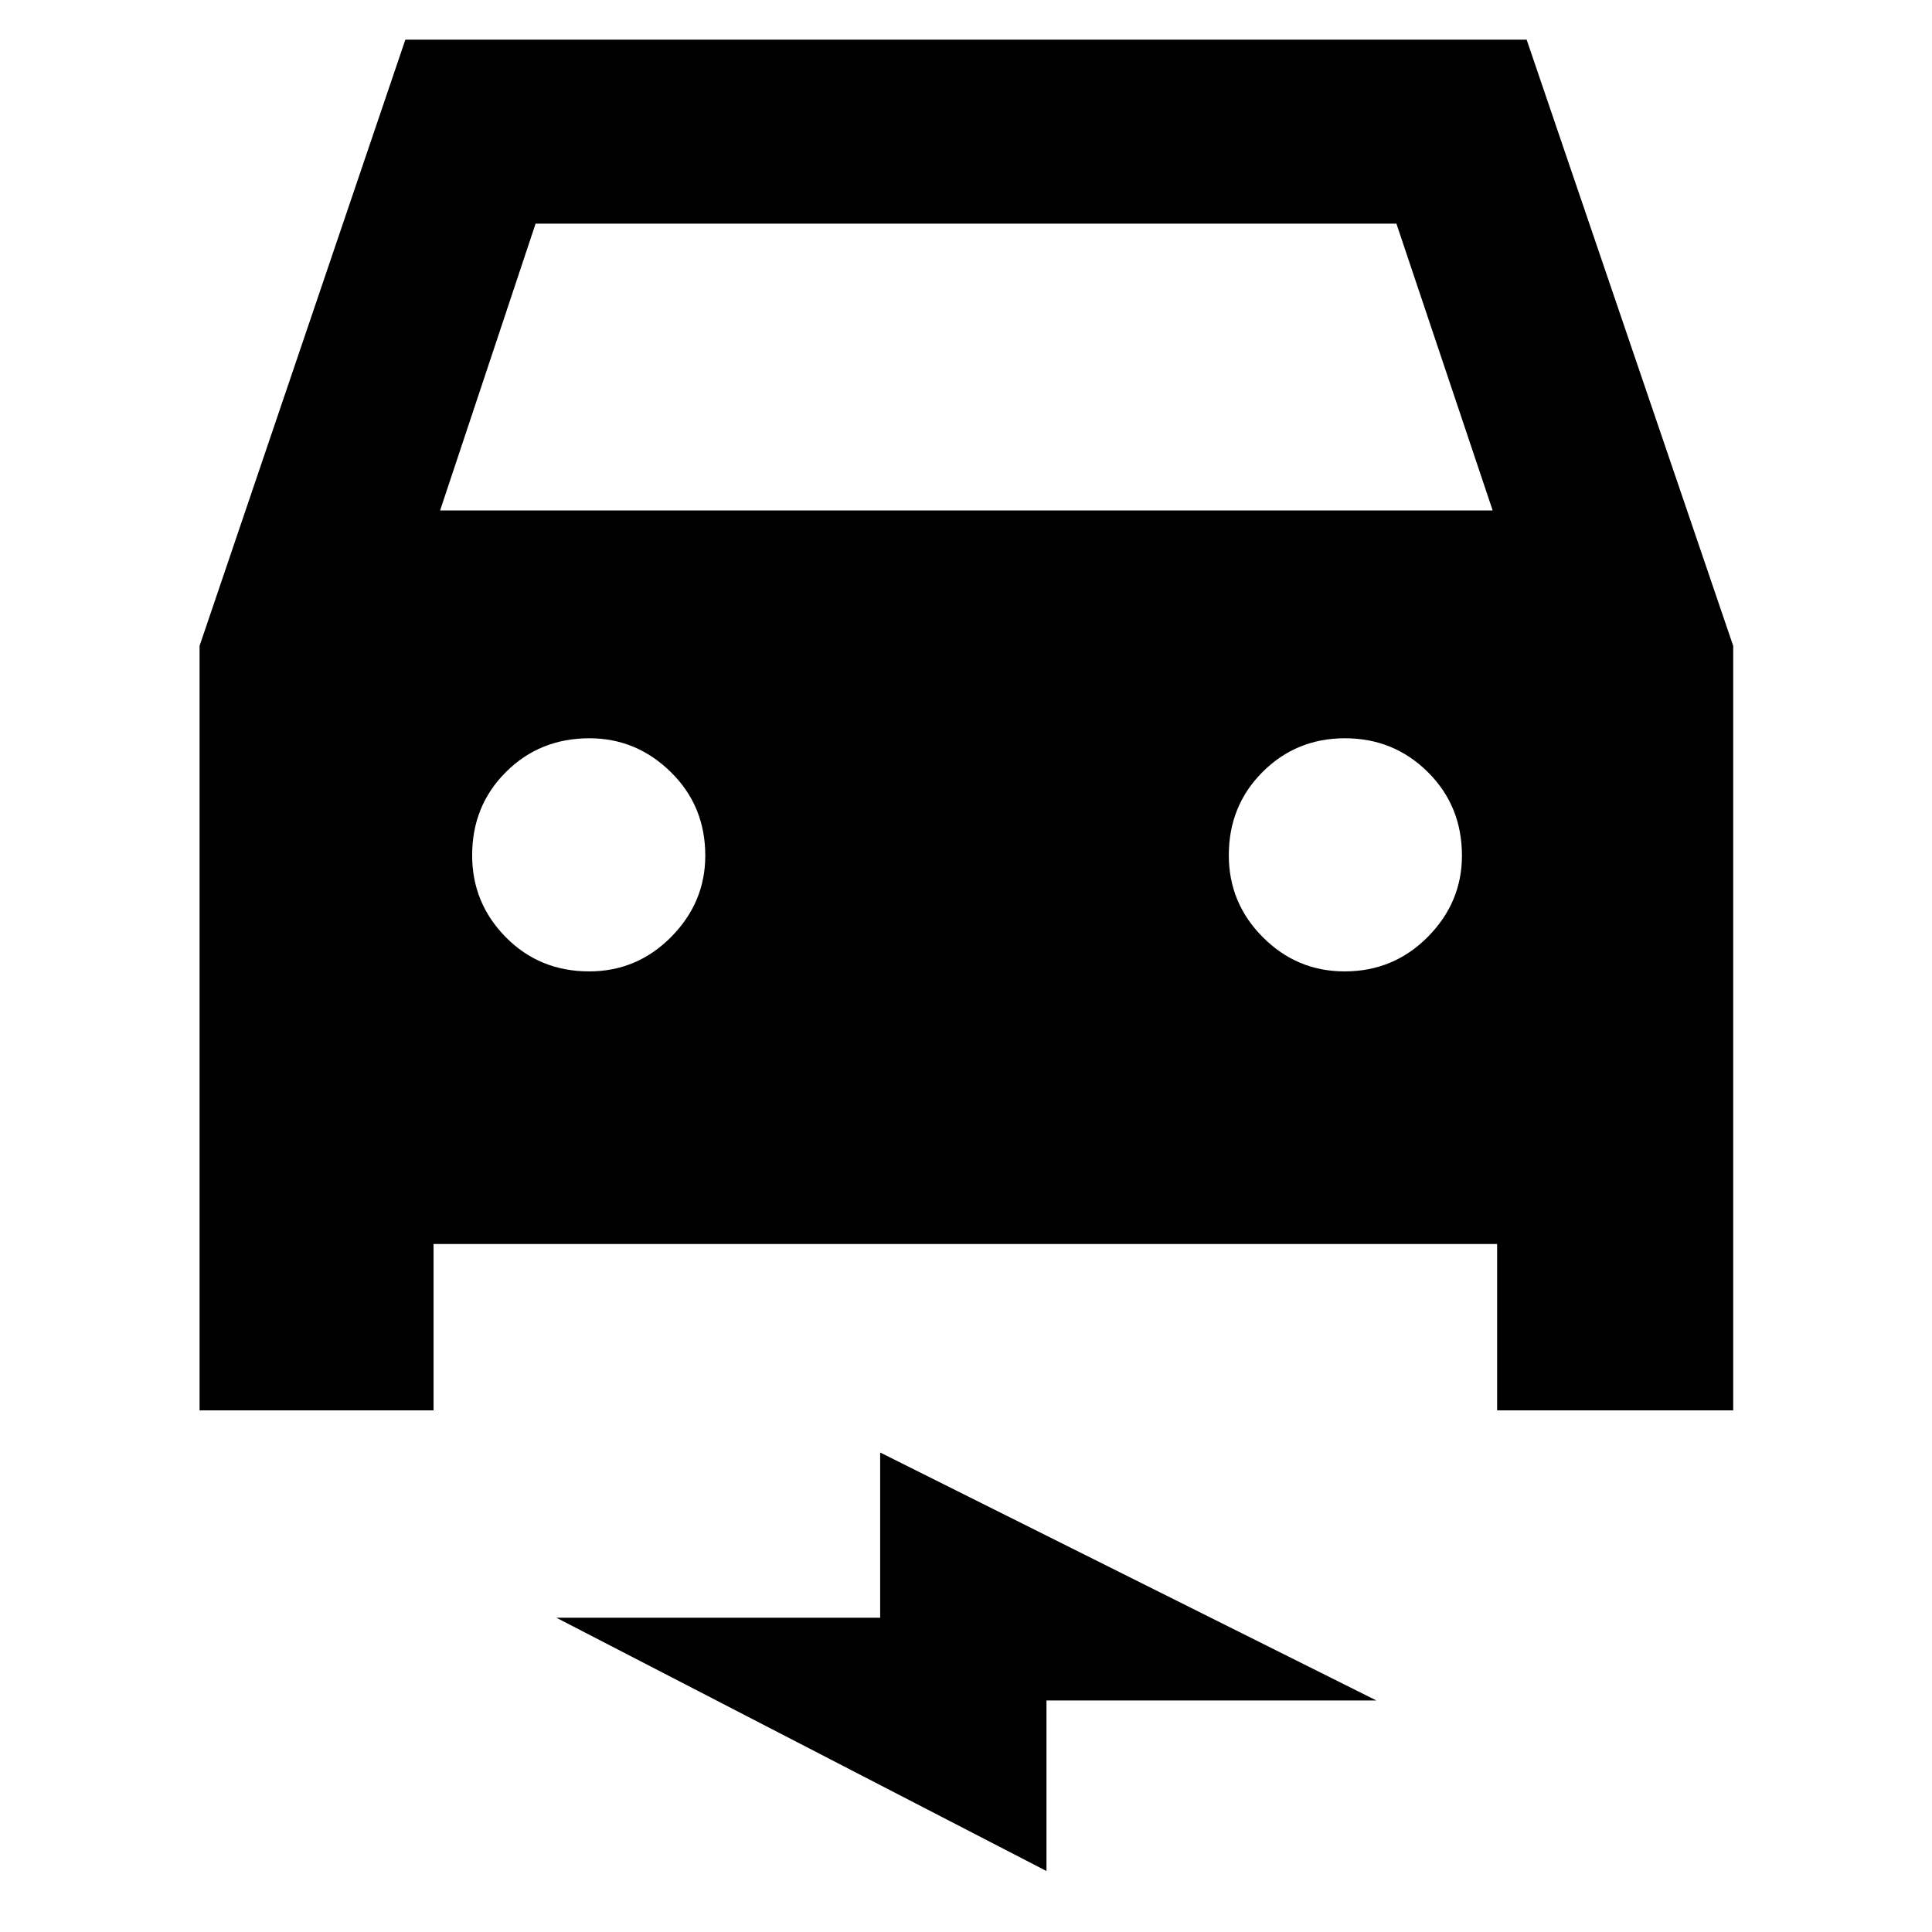 <svg xmlns="http://www.w3.org/2000/svg" height="40" viewBox="0 -960 960 960" width="40"><path d="M215.42-341.87v82.67H99.16v-379.86l102.26-301.23h557.16l102.64 301.23v379.86H743.91v-82.67H215.42Zm3.26-364.49H741.7l-47.83-142.51H266.13l-47.45 142.51Zm74.08 229.04q23.78 0 40.73-17.12 16.96-17.13 16.96-40.41 0-24.71-17.12-41.51-17.13-16.8-40.42-16.8-24.7 0-41.5 16.76-16.8 16.75-16.8 41.39 0 23.78 16.75 40.73 16.76 16.96 41.4 16.96Zm375.37 0q24.32 0 41.31-17.12 16.99-17.13 16.99-40.41 0-24.71-16.94-41.51-16.94-16.8-41.2-16.8-24.16 0-40.93 16.76-16.77 16.75-16.77 41.39 0 23.78 16.94 40.73 16.93 16.96 40.6 16.96ZM519.99-30.3 276.43-156.17h160.92v-82.08l246.59 123.21H519.99v84.74Z"/></svg>
